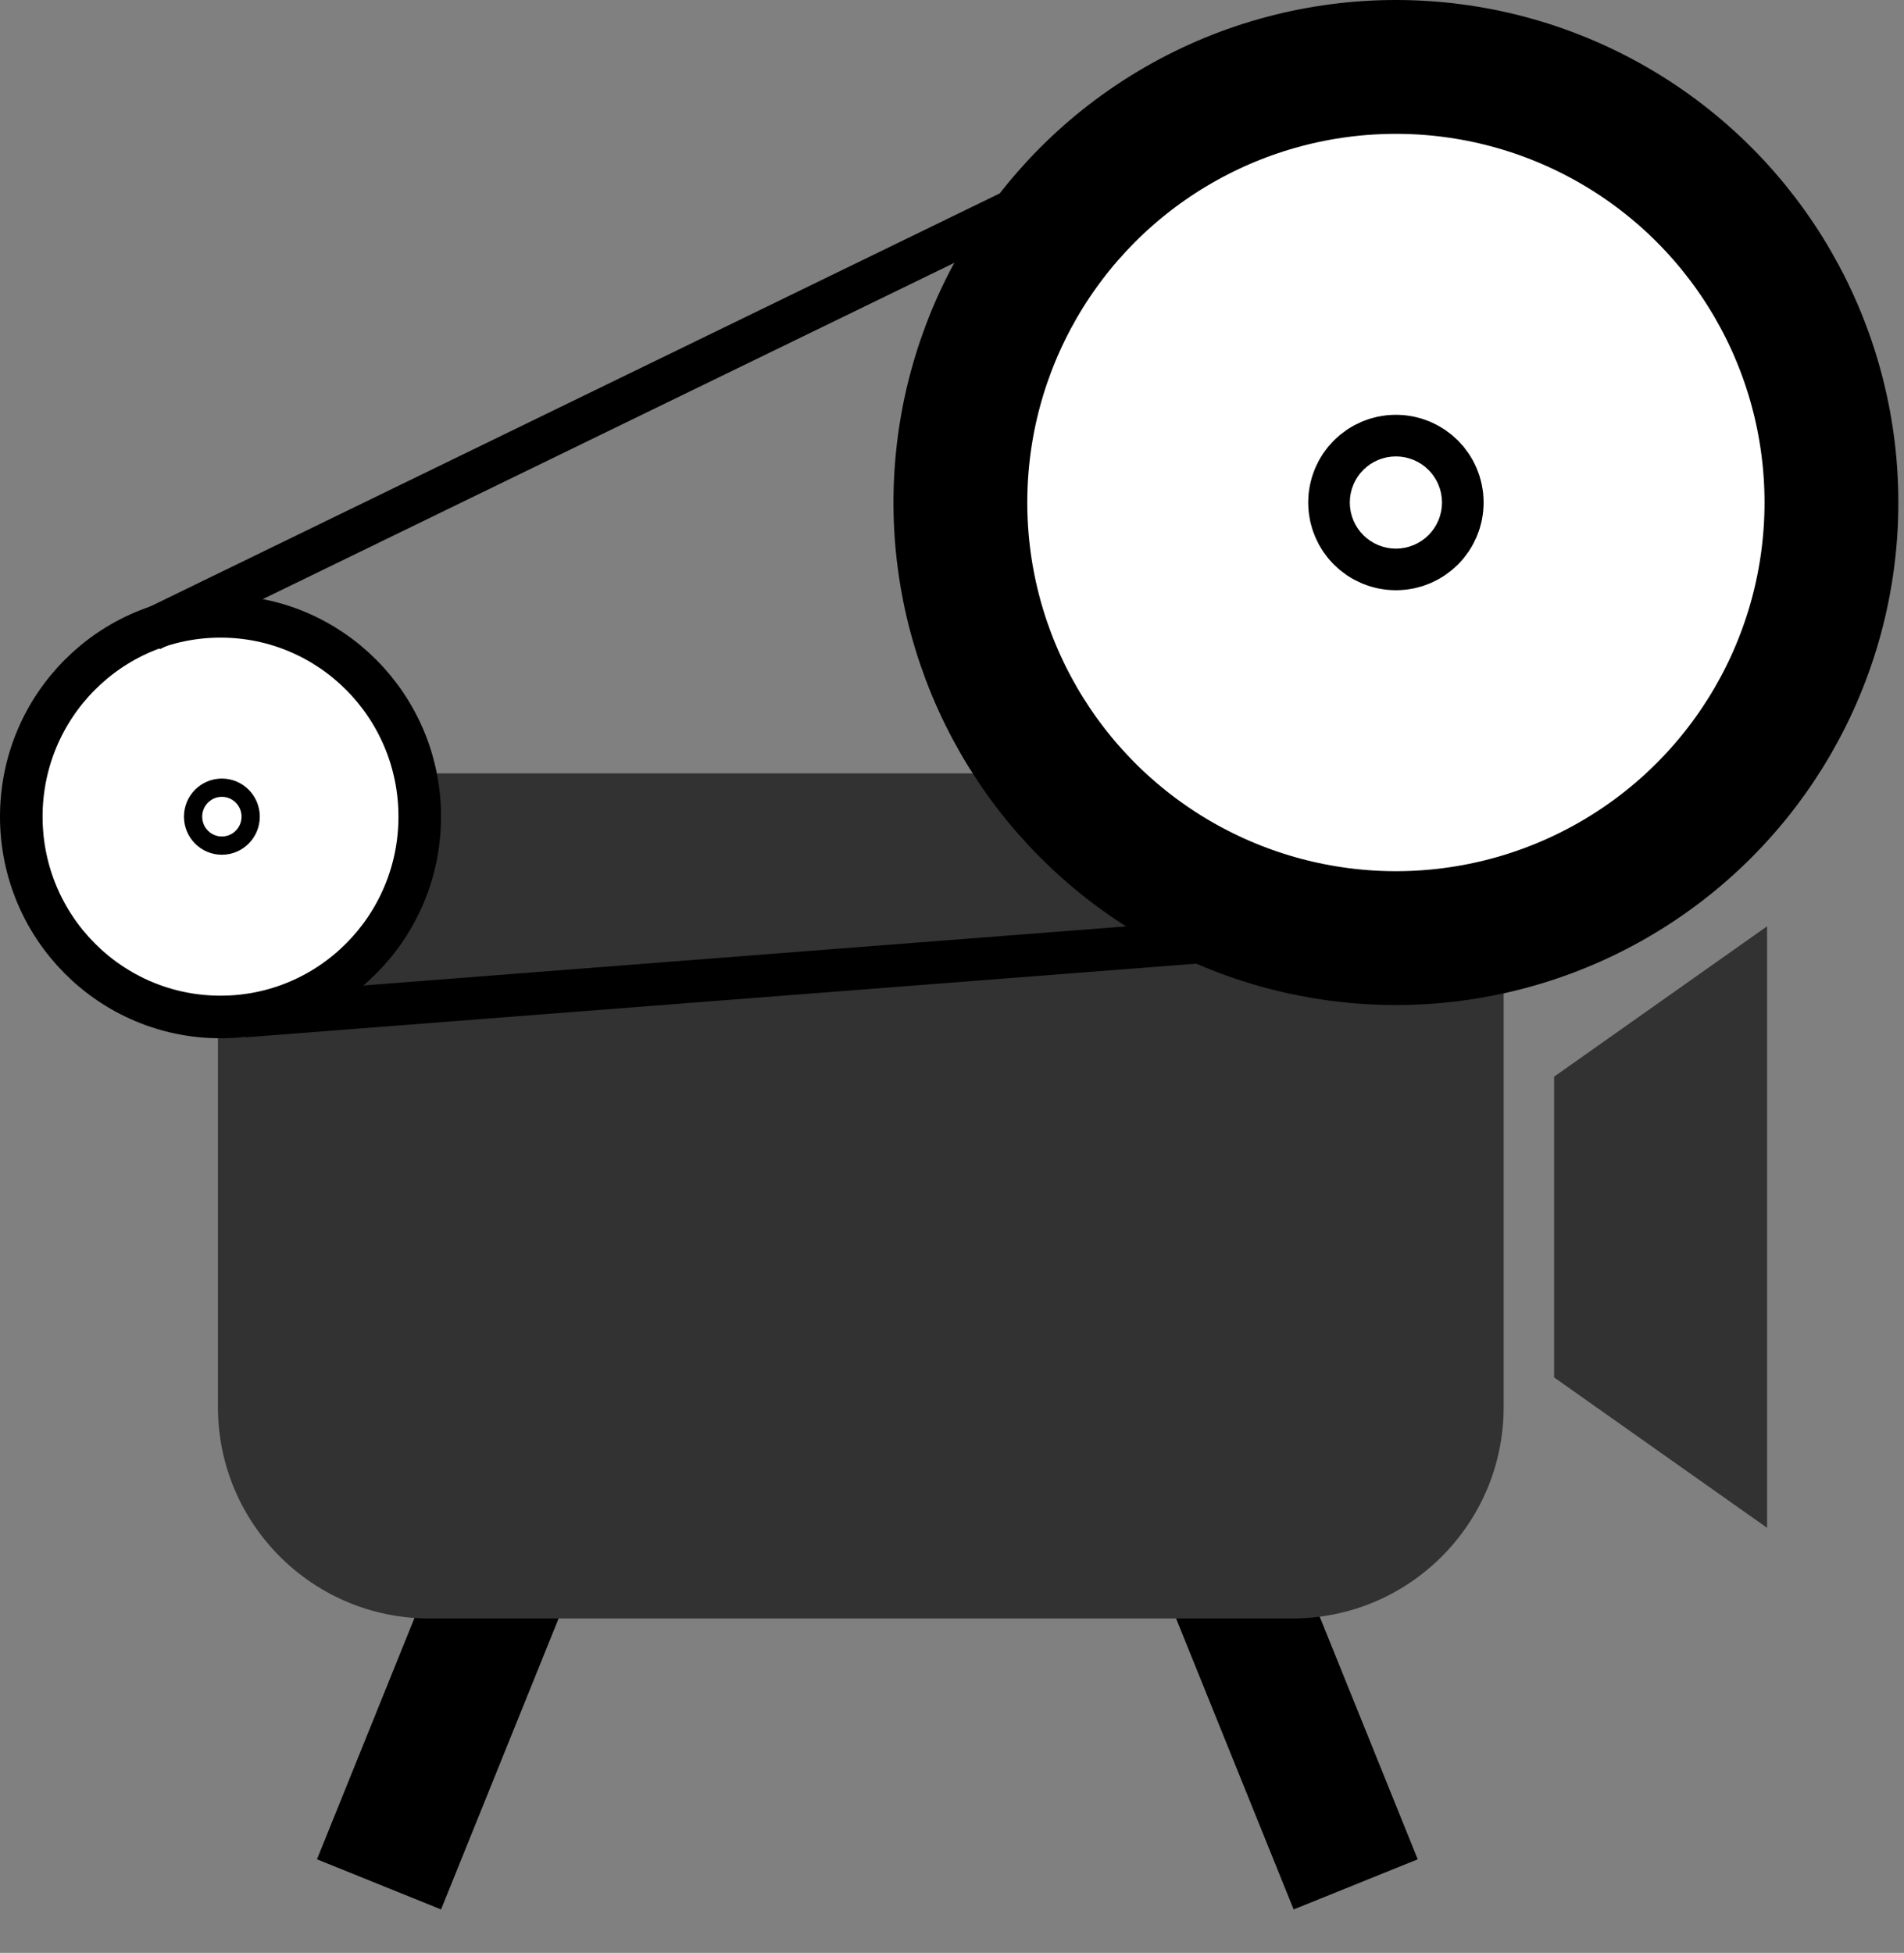 <?xml version="1.0" encoding="UTF-8" standalone="no"?><!DOCTYPE svg PUBLIC "-//W3C//DTD SVG 1.1//EN" "http://www.w3.org/Graphics/SVG/1.1/DTD/svg11.dtd"><svg width="100%" height="100%" viewBox="0 0 313 321" version="1.1" xmlns="http://www.w3.org/2000/svg" xmlns:xlink="http://www.w3.org/1999/xlink" xml:space="preserve" xmlns:serif="http://www.serif.com/" style="fill-rule:evenodd;clip-rule:evenodd;stroke-linejoin:round;stroke-miterlimit:1.5;"><rect x="0" y="0" width="313" height="321" fill="#808080" stroke="none"/><g><g><path d="M178.012,198.728l44.85,111.005" style="stroke:#000;stroke-width:22px;"/><path d="M107.157,198.728l-44.85,111.005" style="stroke:#000;stroke-width:22px;"/><path d="M247.186,161.848c0,-19.165 -15.56,-34.725 -34.726,-34.725l-141.907,0c-19.165,0 -34.725,15.56 -34.725,34.725l0,69.452c0,19.165 15.56,34.725 34.725,34.725l141.907,0c19.166,0 34.726,-15.56 34.726,-34.725l0,-69.452Z" style="fill:#323232;"/><path d="M290.492,152.253l0,98.872l-35.01,-24.718l0,-49.436l35.01,-24.718Z" style="fill:#323232;"/></g><g><ellipse cx="36.251" cy="134.233" rx="32.751" ry="32.926" style="fill:#fff;stroke:#000;stroke-width:7px;stroke-linecap:round;"/><ellipse cx="36.473" cy="134.233" rx="4.734" ry="4.76" style="fill:#fff;stroke:#000;stroke-width:3px;stroke-linecap:round;"/></g><g><circle cx="229.474" cy="82.598" r="71.598" style="fill:#fff;stroke:#000;stroke-width:22px;stroke-linecap:round;"/><circle cx="229.474" cy="82.598" r="3.42" style="fill:#fff;stroke:#000;stroke-width:22px;stroke-linecap:round;"/></g><path d="M24.744,103.556l182.587,-88.774" style="fill:none;stroke:#000;stroke-width:7px;"/><path d="M40.173,167.008l200.925,-15.568" style="fill:none;stroke:#000;stroke-width:7px;"/></g></svg>